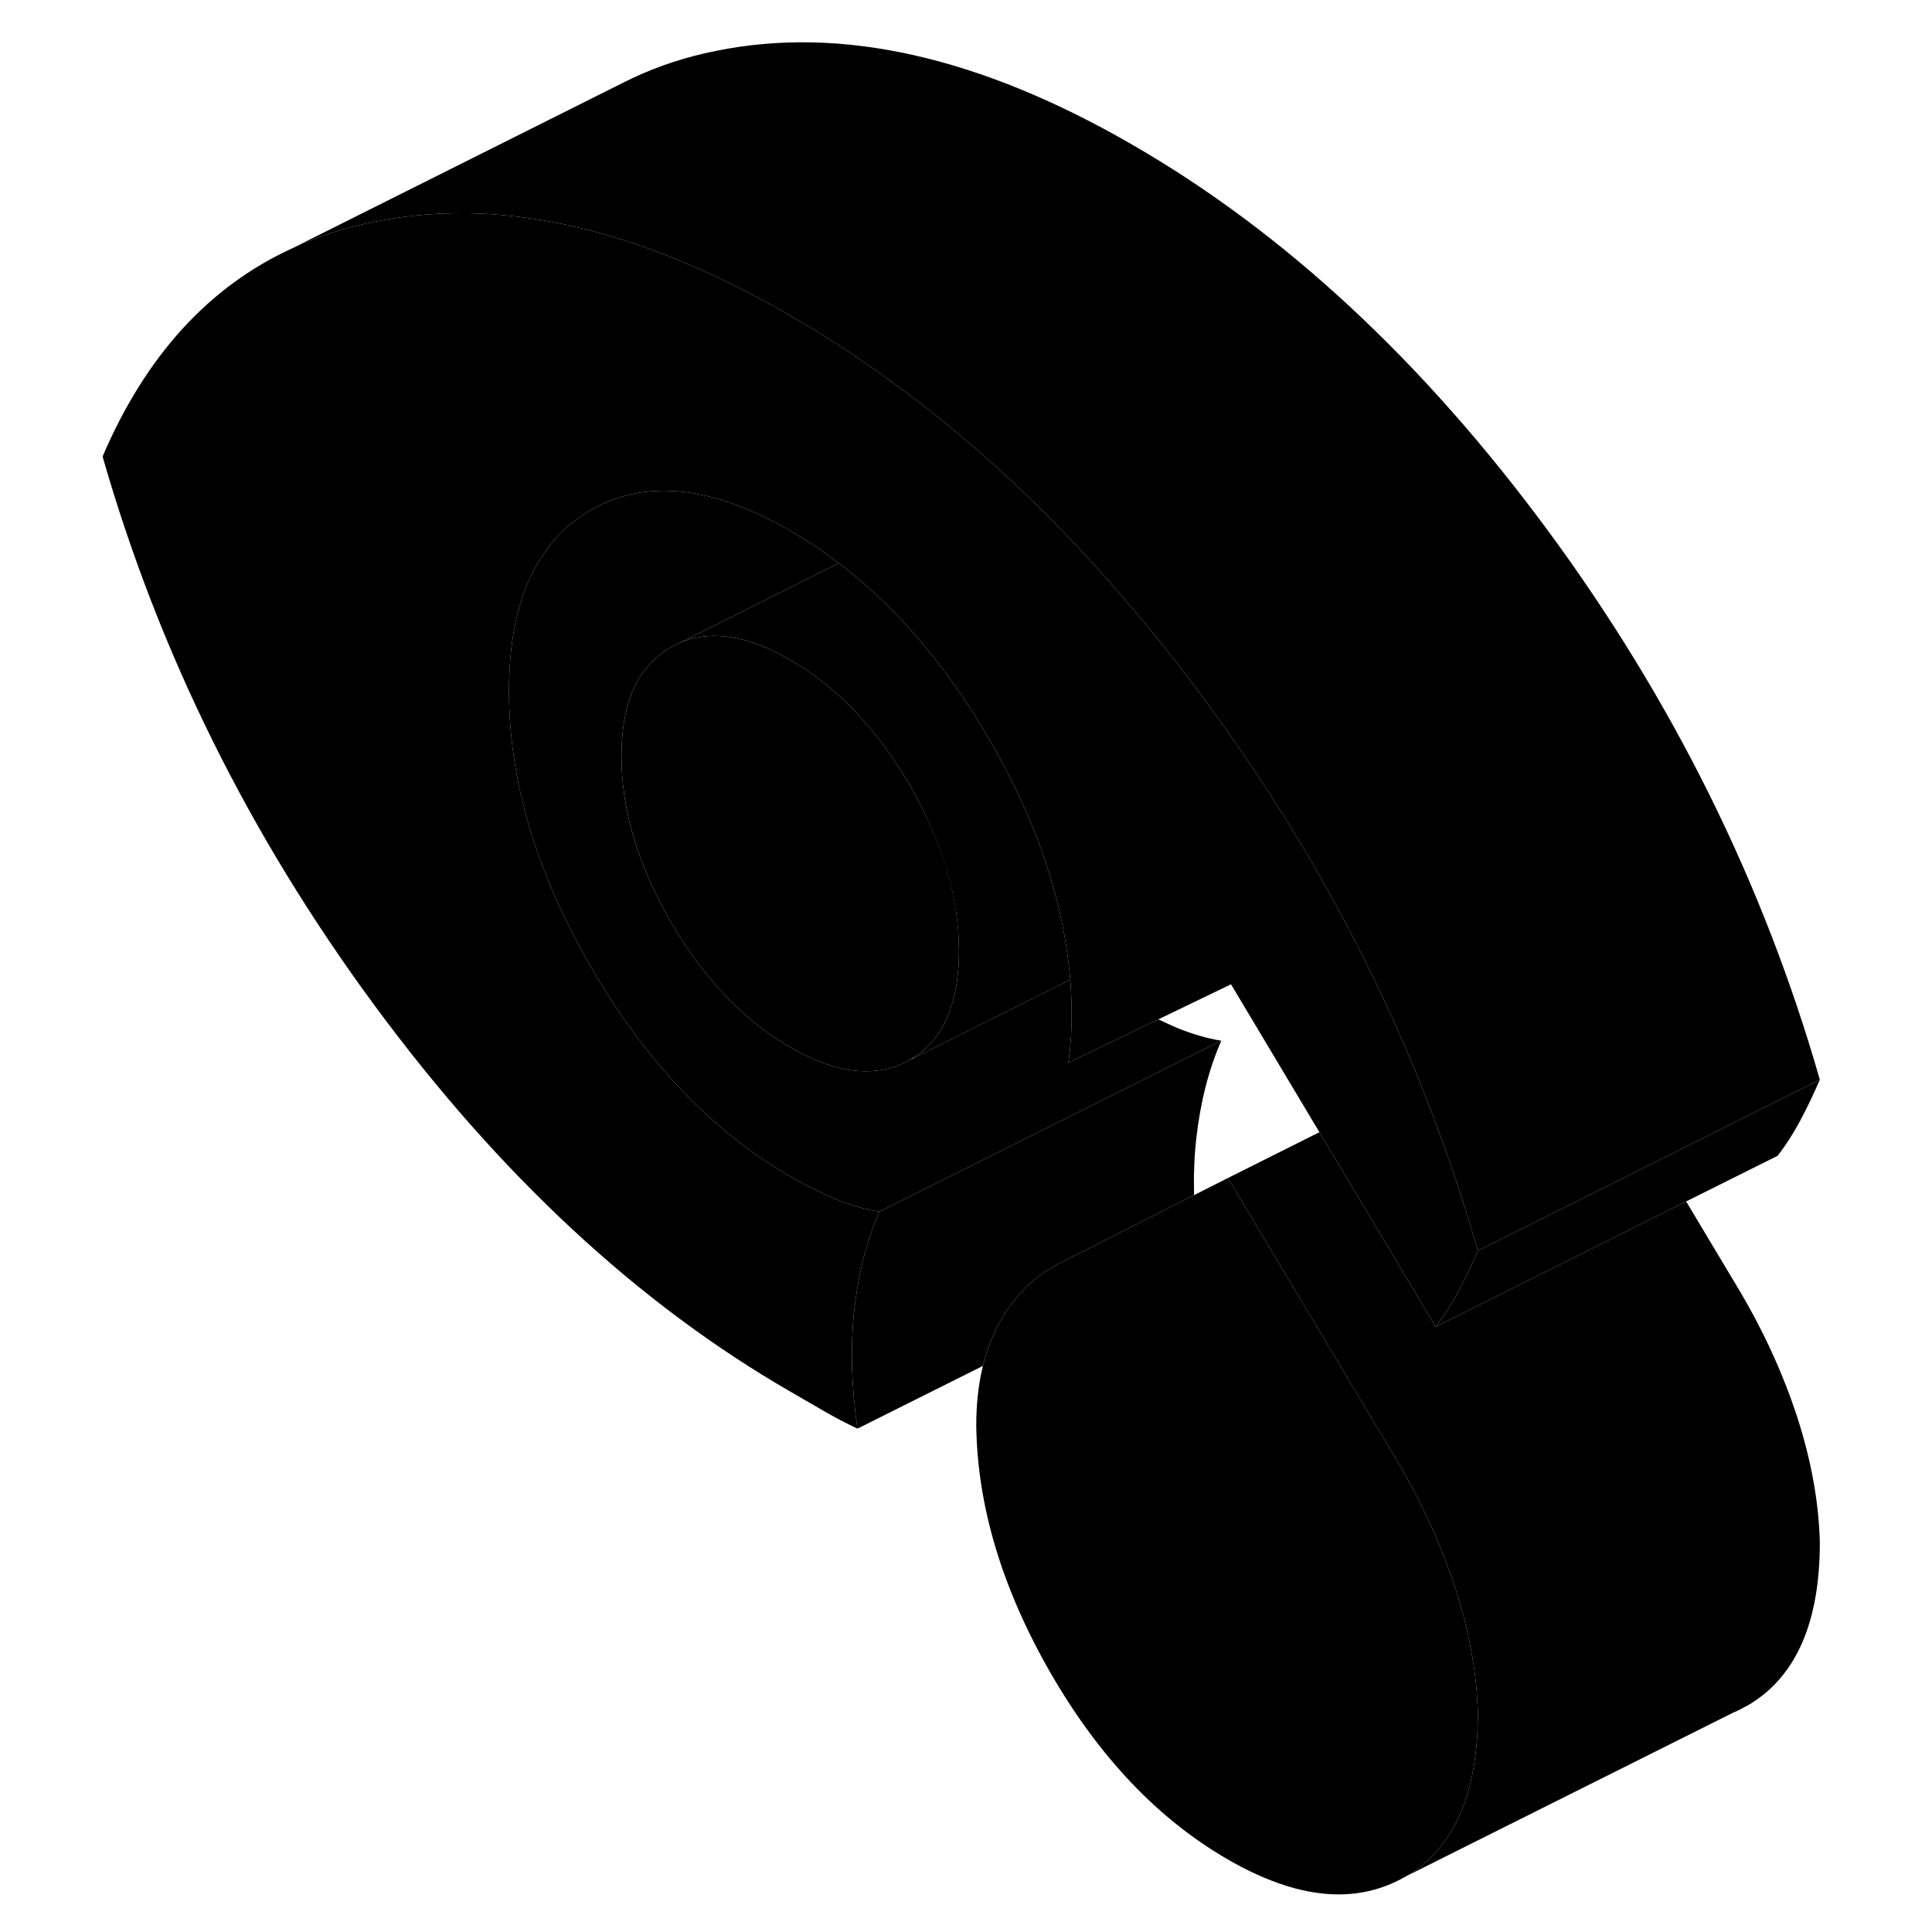 <svg width="24" height="24" viewBox="0 0 105 113" xmlns="http://www.w3.org/2000/svg" stroke-width="1px" stroke-linecap="round" stroke-linejoin="round">
    <path d="M82.44 100.21C82.44 104.93 81.03 108.12 78.2 109.76C78.17 109.78 78.15 109.79 78.15 109.79C75.28 111.42 71.84 111.08 67.82 108.76C63.73 106.4 60.28 102.76 57.44 97.84C54.61 92.91 53.16 88.09 53.1 83.37C53.1 82.1 53.23 80.94 53.49 79.89C53.7 79.02 54 78.23 54.38 77.5C55.23 75.9 56.39 74.71 57.85 73.95L62.54 71.57L65.84 69.9L67.82 68.9L73.79 78.88L77.69 85.4C79.15 87.85 80.29 90.35 81.12 92.89C81.16 93 81.19 93.11 81.22 93.22C81.98 95.64 82.38 97.97 82.44 100.21Z" class="pr-icon-iso-solid-stroke" stroke-linejoin="round"/>
    <path d="M67.43 60.87L55.419 66.88L47.429 70.87C46.58 70.73 45.73 70.48 44.87 70.13C44.02 69.77 43.139 69.33 42.219 68.81C37.65 66.17 33.77 62.09 30.57 56.57C27.369 51.05 25.77 45.67 25.77 40.43C25.77 36.94 26.48 34.2 27.91 32.23C28.61 31.24 29.5 30.44 30.57 29.82C33.77 28 37.65 28.41 42.219 31.04C43.2 31.61 44.15 32.24 45.059 32.94L35.679 37.64L35.23 37.86C34.029 38.55 33.2 39.64 32.749 41.13C32.48 42.02 32.349 43.06 32.349 44.23C32.349 47.37 33.309 50.6 35.23 53.91C37.15 57.22 39.48 59.67 42.219 61.25C44.959 62.84 47.3 63.08 49.219 61.99L49.45 61.88L58.599 57.3C58.65 58.01 58.679 58.72 58.679 59.42C58.679 59.91 58.66 60.38 58.63 60.81C58.599 61.25 58.55 61.7 58.489 62.15L63.749 59.62C64.129 59.8 64.499 59.97 64.87 60.13C65.73 60.48 66.579 60.73 67.43 60.87Z" class="pr-icon-iso-solid-stroke" stroke-linejoin="round"/>
    <path d="M58.6 57.3L49.45 61.88C49.45 61.88 49.45 61.87 49.43 61.86C51.2 60.73 52.09 58.65 52.09 55.62C52.09 52.59 51.13 49.25 49.22 45.94C47.3 42.63 44.96 40.18 42.22 38.6C39.69 37.13 37.51 36.81 35.68 37.64L45.06 32.94C45.37 33.17 45.68 33.41 45.98 33.67C48.96 36.14 51.6 39.34 53.88 43.28C56.43 47.67 57.96 51.98 58.48 56.19C58.53 56.56 58.56 56.93 58.6 57.3Z" class="pr-icon-iso-solid-stroke" stroke-linejoin="round"/>
    <path d="M52.09 55.62C52.09 58.65 51.2 60.73 49.43 61.86C49.36 61.91 49.29 61.95 49.22 61.99C47.3 63.08 44.96 62.84 42.22 61.25C39.48 59.67 37.15 57.22 35.23 53.91C33.31 50.6 32.35 47.37 32.35 44.23C32.35 43.06 32.48 42.02 32.75 41.13C33.2 39.64 34.03 38.55 35.23 37.86L35.68 37.64C37.51 36.81 39.69 37.13 42.22 38.6C44.96 40.18 47.3 42.63 49.22 45.94C51.13 49.25 52.09 52.48 52.09 55.62Z" class="pr-icon-iso-solid-stroke" stroke-linejoin="round"/>
    <path d="M82.44 73.15C82.08 73.98 81.7 74.78 81.3 75.53C80.9 76.28 80.46 76.97 79.97 77.6L74.18 67.91L73.17 66.22L68 57.57L63.75 59.62L58.49 62.15C58.55 61.7 58.6 61.25 58.63 60.81C58.66 60.38 58.68 59.91 58.68 59.42C58.68 58.72 58.65 58.01 58.6 57.3C58.56 56.93 58.53 56.56 58.48 56.19C57.96 51.98 56.43 47.67 53.88 43.28C51.6 39.34 48.96 36.14 45.98 33.67C45.68 33.41 45.37 33.17 45.06 32.94C44.15 32.24 43.2 31.61 42.22 31.04C37.65 28.41 33.77 28 30.57 29.82C29.5 30.44 28.61 31.24 27.91 32.23C26.48 34.2 25.77 36.94 25.77 40.43C25.77 45.67 27.37 51.05 30.57 56.57C33.77 62.09 37.65 66.17 42.22 68.81C43.14 69.33 44.02 69.77 44.87 70.13C45.73 70.48 46.58 70.73 47.43 70.87C46.7 72.55 46.21 74.45 45.97 76.58C45.73 78.71 45.79 81.04 46.15 83.56C45.48 83.24 44.83 82.9 44.19 82.53L42.22 81.39C33.33 76.26 25.22 68.73 17.91 58.81C10.59 48.88 5.29 38.18 2 26.7C4.52 20.81 8.23 16.74 13.12 14.51C14.61 13.82 16.2 13.31 17.91 12.97C19.95 12.56 22.04 12.4 24.2 12.5C29.8 12.76 35.81 14.75 42.22 18.46C44.17 19.58 46.07 20.81 47.94 22.18C50.36 23.91 52.71 25.85 55 27.98C55.01 27.98 55.01 27.99 55.02 27.99C59.06 31.76 62.9 36.1 66.54 41.04C68.38 43.55 70.1 46.1 71.7 48.71C74.56 53.41 77.01 58.27 79.04 63.29C79.05 63.31 79.06 63.32 79.06 63.34C80.36 66.55 81.48 69.82 82.44 73.15Z" class="pr-icon-iso-solid-stroke" stroke-linejoin="round"/>
    <path d="M102.44 90.21C102.44 94.96 101.01 98.16 98.15 99.79C98.13 99.8 98.11 99.81 98.08 99.82C97.9 99.92 97.72 100.02 97.54 100.1C97.51 100.11 97.48 100.13 97.45 100.13L78.78 109.47L78.2 109.76C81.03 108.12 82.44 104.93 82.44 100.21C82.38 97.97 81.98 95.64 81.22 93.22C81.19 93.11 81.16 93 81.12 92.89C80.29 90.35 79.15 87.85 77.69 85.4L73.79 78.88L67.82 68.9L73.17 66.22L74.18 67.91L79.97 77.6L94.62 70.27L97.69 75.4C99.15 77.85 100.29 80.35 101.12 82.89C101.94 85.43 102.38 87.87 102.44 90.21Z" class="pr-icon-iso-solid-stroke" stroke-linejoin="round"/>
    <path d="M102.44 63.15C102.08 63.98 101.7 64.78 101.3 65.53C100.9 66.28 100.46 66.97 99.97 67.6L94.62 70.27L79.97 77.6C80.46 76.97 80.9 76.28 81.3 75.53C81.7 74.78 82.08 73.98 82.44 73.15L93.14 67.8L98.49 65.12L102.44 63.15Z" class="pr-icon-iso-solid-stroke" stroke-linejoin="round"/>
    <path d="M102.44 63.15L98.49 65.12L93.14 67.8L82.44 73.15C81.48 69.82 80.36 66.55 79.06 63.34C79.06 63.32 79.05 63.31 79.04 63.29C77.01 58.27 74.56 53.41 71.7 48.71C70.1 46.1 68.38 43.55 66.54 41.04C62.9 36.1 59.06 31.76 55.02 27.99C55.01 27.99 55.01 27.98 55 27.98C52.71 25.85 50.36 23.91 47.94 22.18C46.07 20.81 44.17 19.58 42.22 18.46C35.81 14.75 29.8 12.76 24.2 12.5C22.04 12.4 19.95 12.56 17.91 12.97C16.2 13.31 14.61 13.82 13.12 14.51L32.5 4.81L32.95 4.59C34.49 3.86 36.14 3.32 37.91 2.97C45.22 1.49 53.33 3.32 62.22 8.46C71.12 13.59 79.22 21.12 86.54 31.04C93.85 40.97 99.15 51.67 102.44 63.15Z" class="pr-icon-iso-solid-stroke" stroke-linejoin="round"/>
    <path d="M67.43 60.87C66.7 62.55 66.21 64.45 65.97 66.58C65.85 67.64 65.81 68.74 65.84 69.9L62.54 71.57L57.85 73.95C56.39 74.71 55.23 75.9 54.38 77.5C54 78.23 53.7 79.02 53.49 79.89L46.15 83.56C45.79 81.04 45.73 78.71 45.97 76.58C46.21 74.45 46.7 72.55 47.43 70.87L55.42 66.88L67.43 60.87Z" class="pr-icon-iso-solid-stroke" stroke-linejoin="round"/>
</svg>